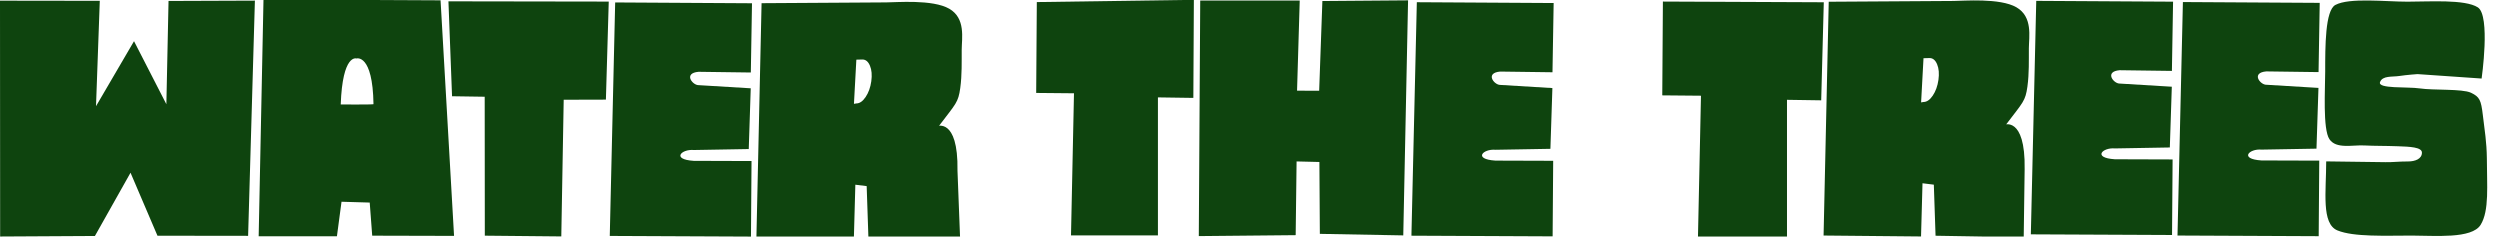 <?xml version="1.0" encoding="utf-8"?>
<svg viewBox="49.249 340.765 107.278 10.149" width="107.278" height="10.149" xmlns="http://www.w3.org/2000/svg">
  <path style="stroke-width: 0px; fill: rgb(14, 68, 14);" d="M 49.249 340.794 L 53.531 340.8 L 53.369 345.322 L 55 342.532 L 56.388 345.237 L 56.481 340.806 L 60.187 340.792 L 59.896 350.885 L 56.006 350.88 L 54.85 348.177 L 53.322 350.891 L 49.255 350.914 L 49.249 340.794 Z"/>
  <path style="stroke-width: 0px; fill: rgb(14, 68, 14);" d="M 68.492 340.822 L 68.647 344.895 L 70.048 344.916 L 70.053 350.878 L 73.335 350.91 L 73.438 345.045 L 75.249 345.04 L 75.371 340.833 L 68.492 340.822 Z"/>
  <path d="M 109.465 350.866 L 105.885 350.8 L 105.866 347.716 L 104.887 347.692 L 104.848 350.856 L 100.691 350.896 L 100.752 340.788 L 105.022 340.787 L 104.907 344.656 L 105.856 344.659 L 105.994 340.809 L 109.671 340.78 L 109.465 350.866 Z" style="white-space: pre; fill: rgb(14, 68, 14);"/>
  <path d="M 68.733 350.887 L 65.221 350.878 L 65.114 349.457 L 63.904 349.422 L 63.707 350.903 L 60.349 350.903 L 60.556 340.742 L 68.154 340.779 L 68.733 350.887 Z M 64.544 343.275 C 64.544 343.275 63.948 343.059 63.87 345.248 C 63.87 345.248 65.276 345.258 65.276 345.235 C 65.244 343.052 64.544 343.275 64.544 343.275 Z" style="white-space: pre; fill: rgb(14, 68, 14);"/>
  <path style="stroke-width: 0px; fill: rgb(14, 68, 14);" d="M 93.74 340.854 L 93.713 344.753 L 95.335 344.768 L 95.207 350.866 L 98.937 350.866 L 98.937 344.944 L 100.457 344.966 L 100.479 340.758 L 93.74 340.854 Z"/>
  <path d="M 136.248 344.48 C 136.161 345.104 136.065 345.143 135.354 346.08 C 135.186 346.184 136.168 345.67 136.129 348.028 L 136.089 350.943 L 132.306 350.881 L 132.232 348.689 L 131.746 348.629 L 131.683 350.912 L 127.501 350.872 L 127.722 340.84 L 133.074 340.806 C 133.484 340.806 135.066 340.667 135.776 341.078 C 136.486 341.489 136.313 342.339 136.31 342.837 C 136.307 343.335 136.325 343.919 136.248 344.48 Z M 132.43 344.193 C 132.467 343.925 132.448 343.702 132.374 343.527 C 132.3 343.347 132.192 343.256 132.049 343.256 L 131.789 343.263 L 131.686 345.159 L 131.785 345.142 C 131.93 345.142 132.063 345.051 132.188 344.865 C 132.311 344.682 132.392 344.458 132.43 344.193 Z" style="white-space: pre; fill: rgb(14, 68, 14);"/>
  <path d="M 142.688 350.872 L 142.92 340.853 L 148.791 340.888 L 148.741 343.859 L 146.497 343.829 C 145.855 343.885 146.213 344.371 146.47 344.4 L 148.737 344.537 L 148.652 347.144 L 146.296 347.185 C 145.765 347.136 145.317 347.588 146.292 347.65 L 148.771 347.658 L 148.747 350.9 L 142.688 350.872 Z" style="white-space: pre; fill: rgb(14, 68, 14);"/>
  <path d="M 152.557 340.837 C 153.495 340.837 155.021 340.728 155.574 341.08 C 156.127 341.432 155.738 344.135 155.738 344.135 L 152.987 343.945 C 152.987 343.945 152.526 343.977 152.211 344.025 C 151.901 344.073 151.486 344.002 151.379 344.287 C 151.267 344.585 152.561 344.481 153.078 344.558 C 153.665 344.646 154.896 344.569 155.278 344.743 C 155.657 344.923 155.714 345.062 155.791 345.706 C 155.868 346.35 155.955 346.865 155.963 347.551 C 155.963 348.709 156.075 349.804 155.695 350.414 C 155.315 351.024 153.729 350.874 152.747 350.874 C 151.608 350.874 150.254 350.94 149.553 350.653 C 148.852 350.366 149.069 348.99 149.069 347.69 L 151.618 347.724 C 151.931 347.729 152.182 347.693 152.585 347.693 C 152.884 347.693 153.177 347.584 153.177 347.315 C 153.177 347.077 152.652 347.059 152.146 347.041 C 151.536 347.019 151.209 347.031 150.696 347.006 C 150.183 346.981 149.5 347.167 149.208 346.739 C 148.917 346.311 149.026 344.575 149.026 343.841 C 149.026 342.769 149.022 341.21 149.464 340.976 C 150.069 340.656 151.607 340.837 152.557 340.837 Z" style="white-space: pre; stroke-width: 0.5px; fill: rgb(14, 68, 14);"/>
  <path style="stroke-width: 0px; fill: rgb(14, 68, 14);" d="M 120.606 340.832 L 120.579 344.857 L 122.24 344.872 L 122.11 350.97 L 125.931 350.97 L 125.931 345.048 L 127.399 345.07 L 127.51 340.862 L 120.606 340.832 Z"/>
  <path d="M 136.395 350.821 L 136.627 340.802 L 142.498 340.837 L 142.448 343.808 L 140.204 343.778 C 139.562 343.834 139.92 344.32 140.177 344.349 L 142.444 344.486 L 142.359 347.093 L 140.003 347.134 C 139.472 347.085 139.024 347.537 139.999 347.599 L 142.478 347.607 L 142.454 350.849 L 136.395 350.821 Z" style="white-space: pre; fill: rgb(14, 68, 14);"/>
  <path d="M 109.815 350.879 L 110.047 340.86 L 115.918 340.895 L 115.868 343.866 L 113.624 343.836 C 112.982 343.892 113.34 344.378 113.597 344.407 L 115.864 344.544 L 115.779 347.151 L 113.423 347.192 C 112.892 347.143 112.444 347.595 113.419 347.657 L 115.898 347.665 L 115.874 350.907 L 109.815 350.879 Z" style="white-space: pre; fill: rgb(14, 68, 14);"/>
  <path d="M 75.415 350.889 L 75.647 340.87 L 81.518 340.905 L 81.468 343.876 L 79.224 343.846 C 78.582 343.902 78.94 344.388 79.197 344.417 L 81.464 344.554 L 81.379 347.161 L 79.023 347.202 C 78.492 347.153 78.044 347.605 79.019 347.667 L 81.498 347.675 L 81.474 350.917 L 75.415 350.889 Z" style="white-space: pre; fill: rgb(14, 68, 14);"/>
  <path d="M 90.455 344.542 C 90.368 345.166 90.272 345.205 89.561 346.142 C 89.393 346.246 90.375 345.732 90.336 348.09 L 90.448 350.99 L 86.513 350.943 L 86.439 348.751 L 85.953 348.691 L 85.89 350.974 L 81.708 350.934 L 81.929 340.902 L 87.281 340.868 C 87.691 340.868 89.273 340.729 89.983 341.14 C 90.693 341.551 90.52 342.401 90.517 342.899 C 90.514 343.397 90.532 343.981 90.455 344.542 Z M 86.637 344.255 C 86.674 343.987 86.655 343.764 86.581 343.589 C 86.507 343.409 86.399 343.318 86.256 343.318 L 85.996 343.325 L 85.893 345.221 L 85.992 345.204 C 86.137 345.204 86.27 345.113 86.395 344.927 C 86.518 344.744 86.599 344.52 86.637 344.255 Z" style="white-space: pre; fill: rgb(14, 68, 14);"/>
</svg>